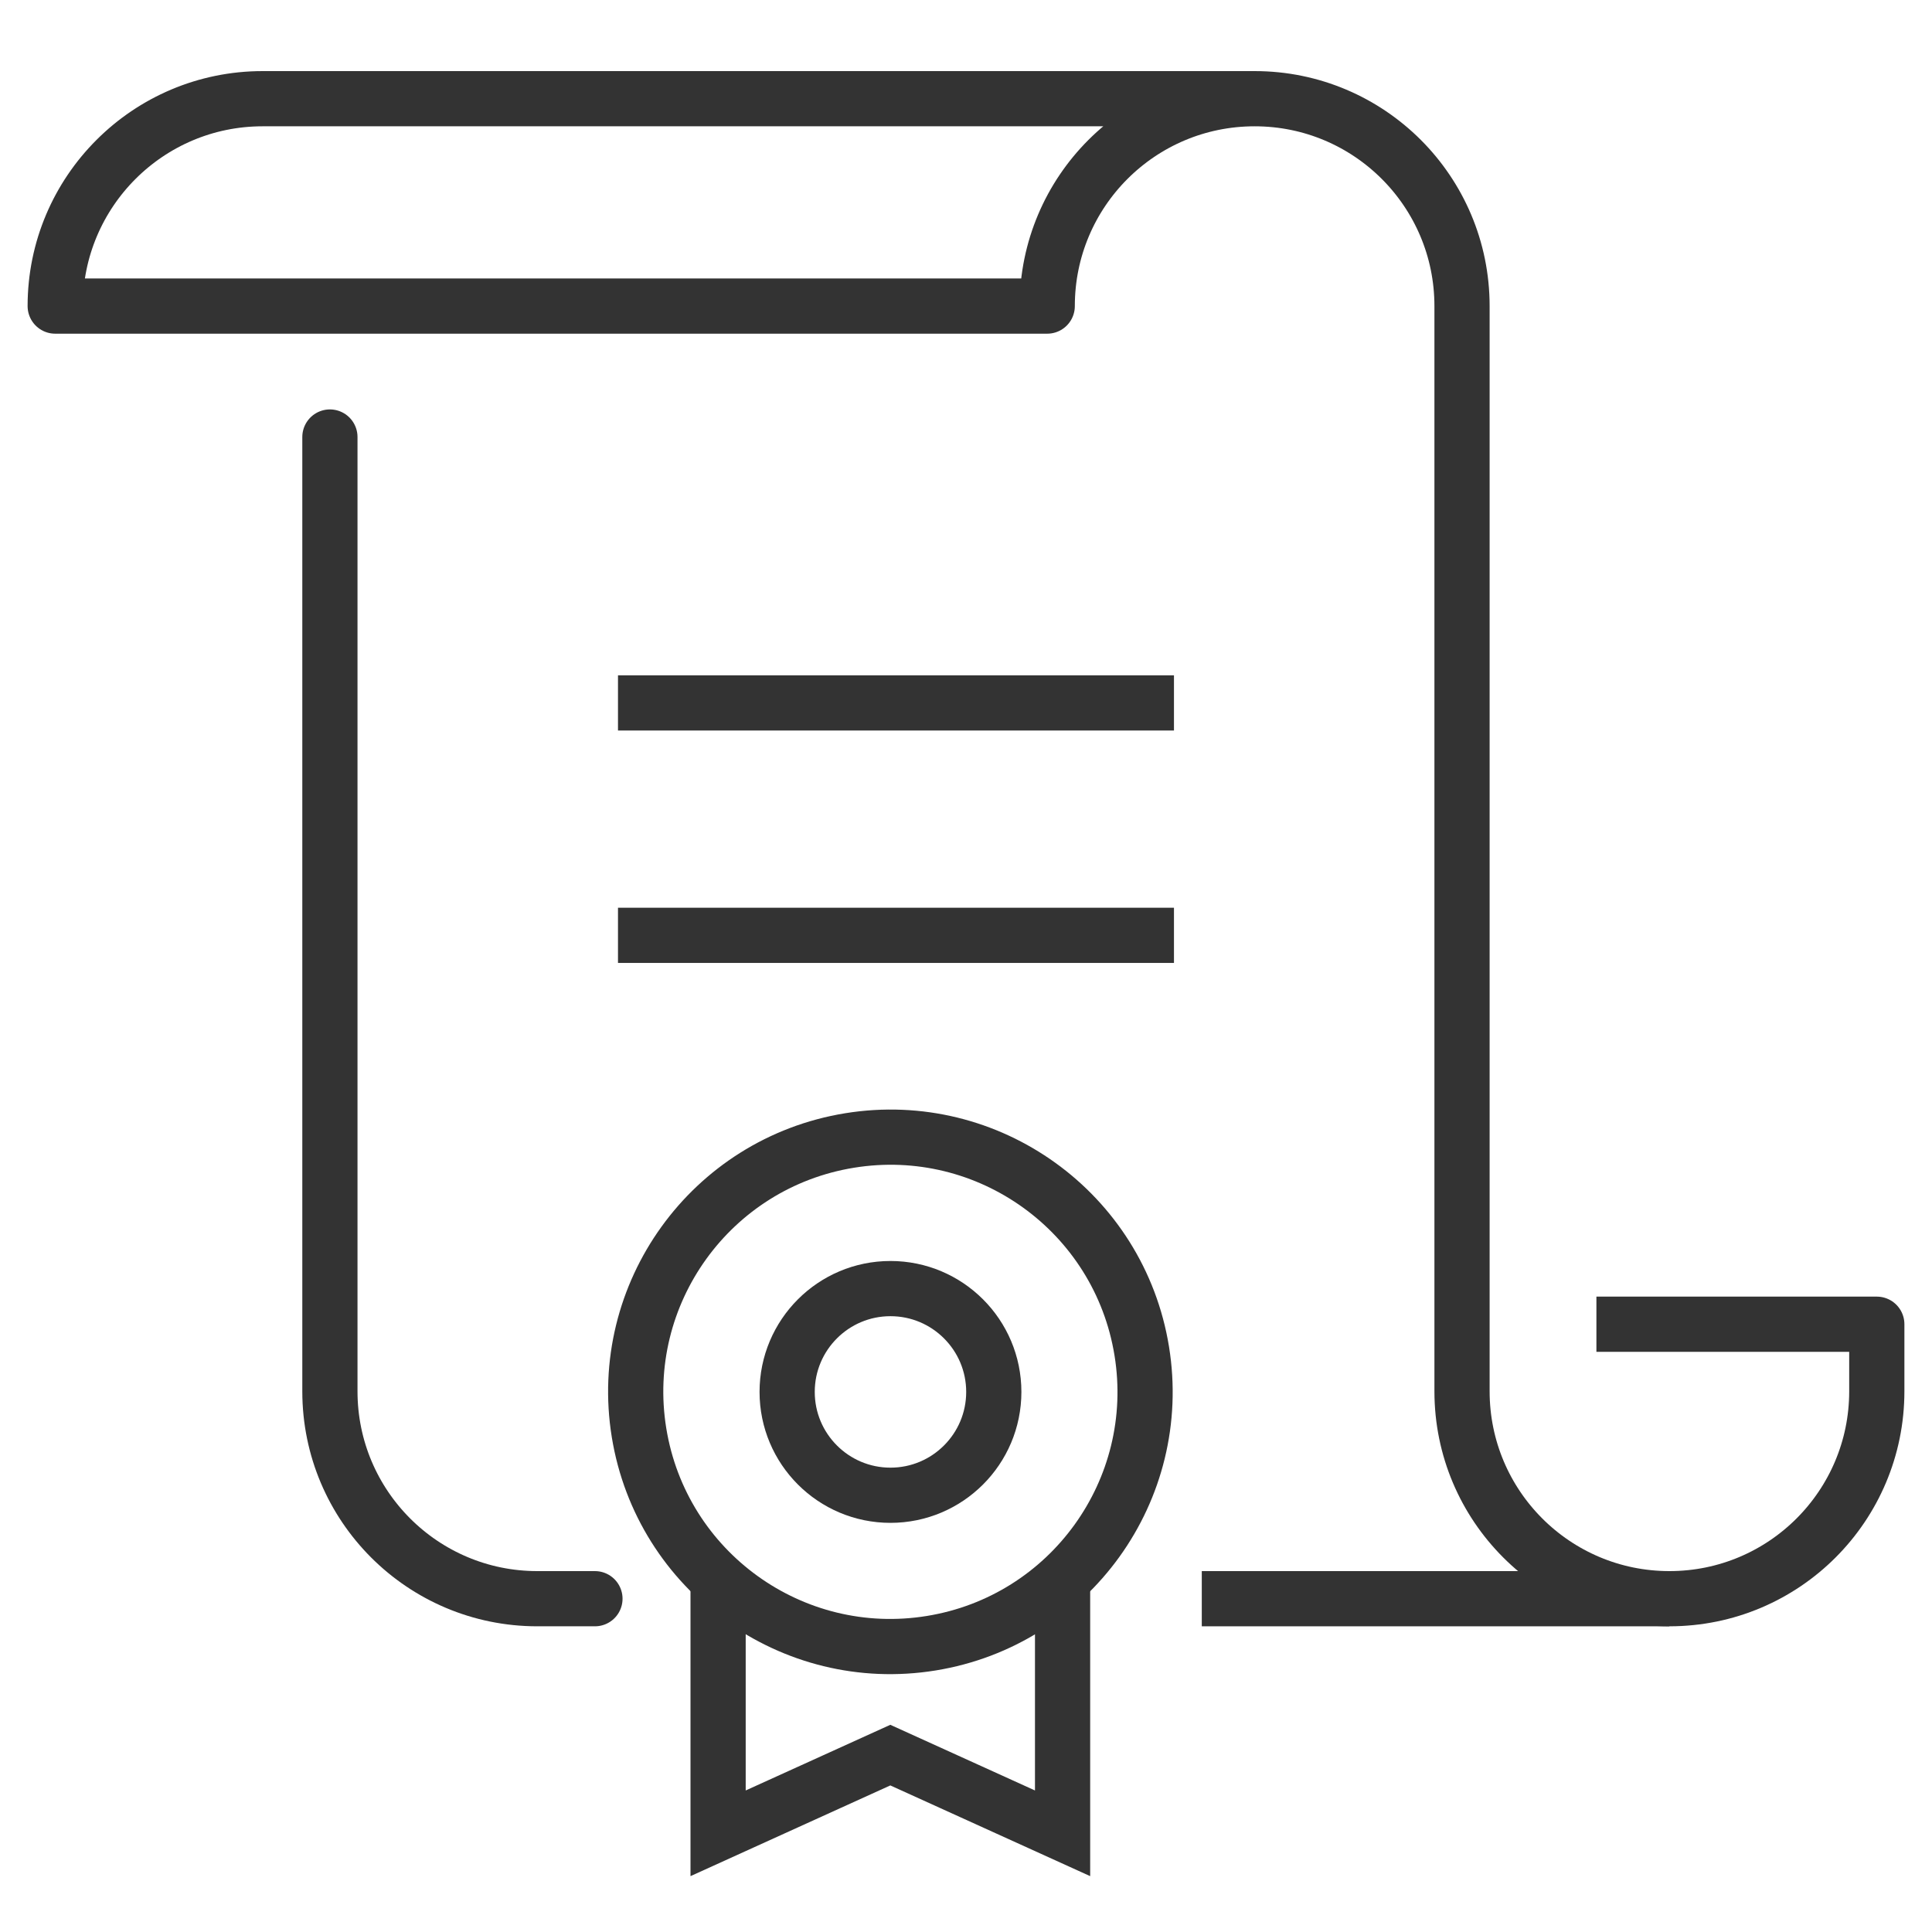 <svg width="70" height="70" viewBox="0 0 70 70" fill="none" xmlns="http://www.w3.org/2000/svg">
<path d="M33.739 59.537C38.769 58.721 42.185 53.981 41.368 48.951C40.552 43.921 35.812 40.505 30.782 41.322C25.752 42.139 22.337 46.878 23.153 51.908C23.97 56.938 28.709 60.354 33.739 59.537Z" stroke="#333333" stroke-width="2" stroke-miterlimit="10"/>
<path d="M38.499 57.224V66.424L32.258 63.591L26.018 66.424V57.224" stroke="#333333" stroke-width="2" stroke-miterlimit="10"/>
<path d="M36.007 50.432C36.007 52.499 34.33 54.176 32.263 54.176C30.196 54.176 28.52 52.499 28.52 50.432C28.52 48.365 30.196 46.688 32.263 46.688C34.33 46.688 36.007 48.365 36.007 50.432Z" stroke="#333333" stroke-width="2" stroke-miterlimit="10"/>
<path d="M11.953 15.834V50.41C11.953 54.561 15.316 57.924 19.467 57.924H21.556" stroke="#333333" stroke-width="2" stroke-miterlimit="10" stroke-linecap="round"/>
<path d="M60.486 57.924H43.543" stroke="#333333" stroke-width="2" stroke-miterlimit="10"/>
<path d="M45.458 3.576H9.514C5.367 3.576 2 6.943 2 11.09H37.943C37.943 6.938 41.306 3.576 45.458 3.576ZM45.458 3.576C49.609 3.576 52.972 6.938 52.972 11.09V50.409C52.972 54.561 56.334 57.924 60.486 57.924C64.638 57.924 68 54.561 68 50.409V47.979H57.841" stroke="#333333" stroke-width="2" stroke-miterlimit="10" stroke-linejoin="round"/>
<path d="M22.391 25.468H42.535" stroke="#333333" stroke-width="2" stroke-miterlimit="10"/>
<path d="M22.391 33.889H42.535" stroke="#333333" stroke-width="2" stroke-miterlimit="10"/>
</svg>
